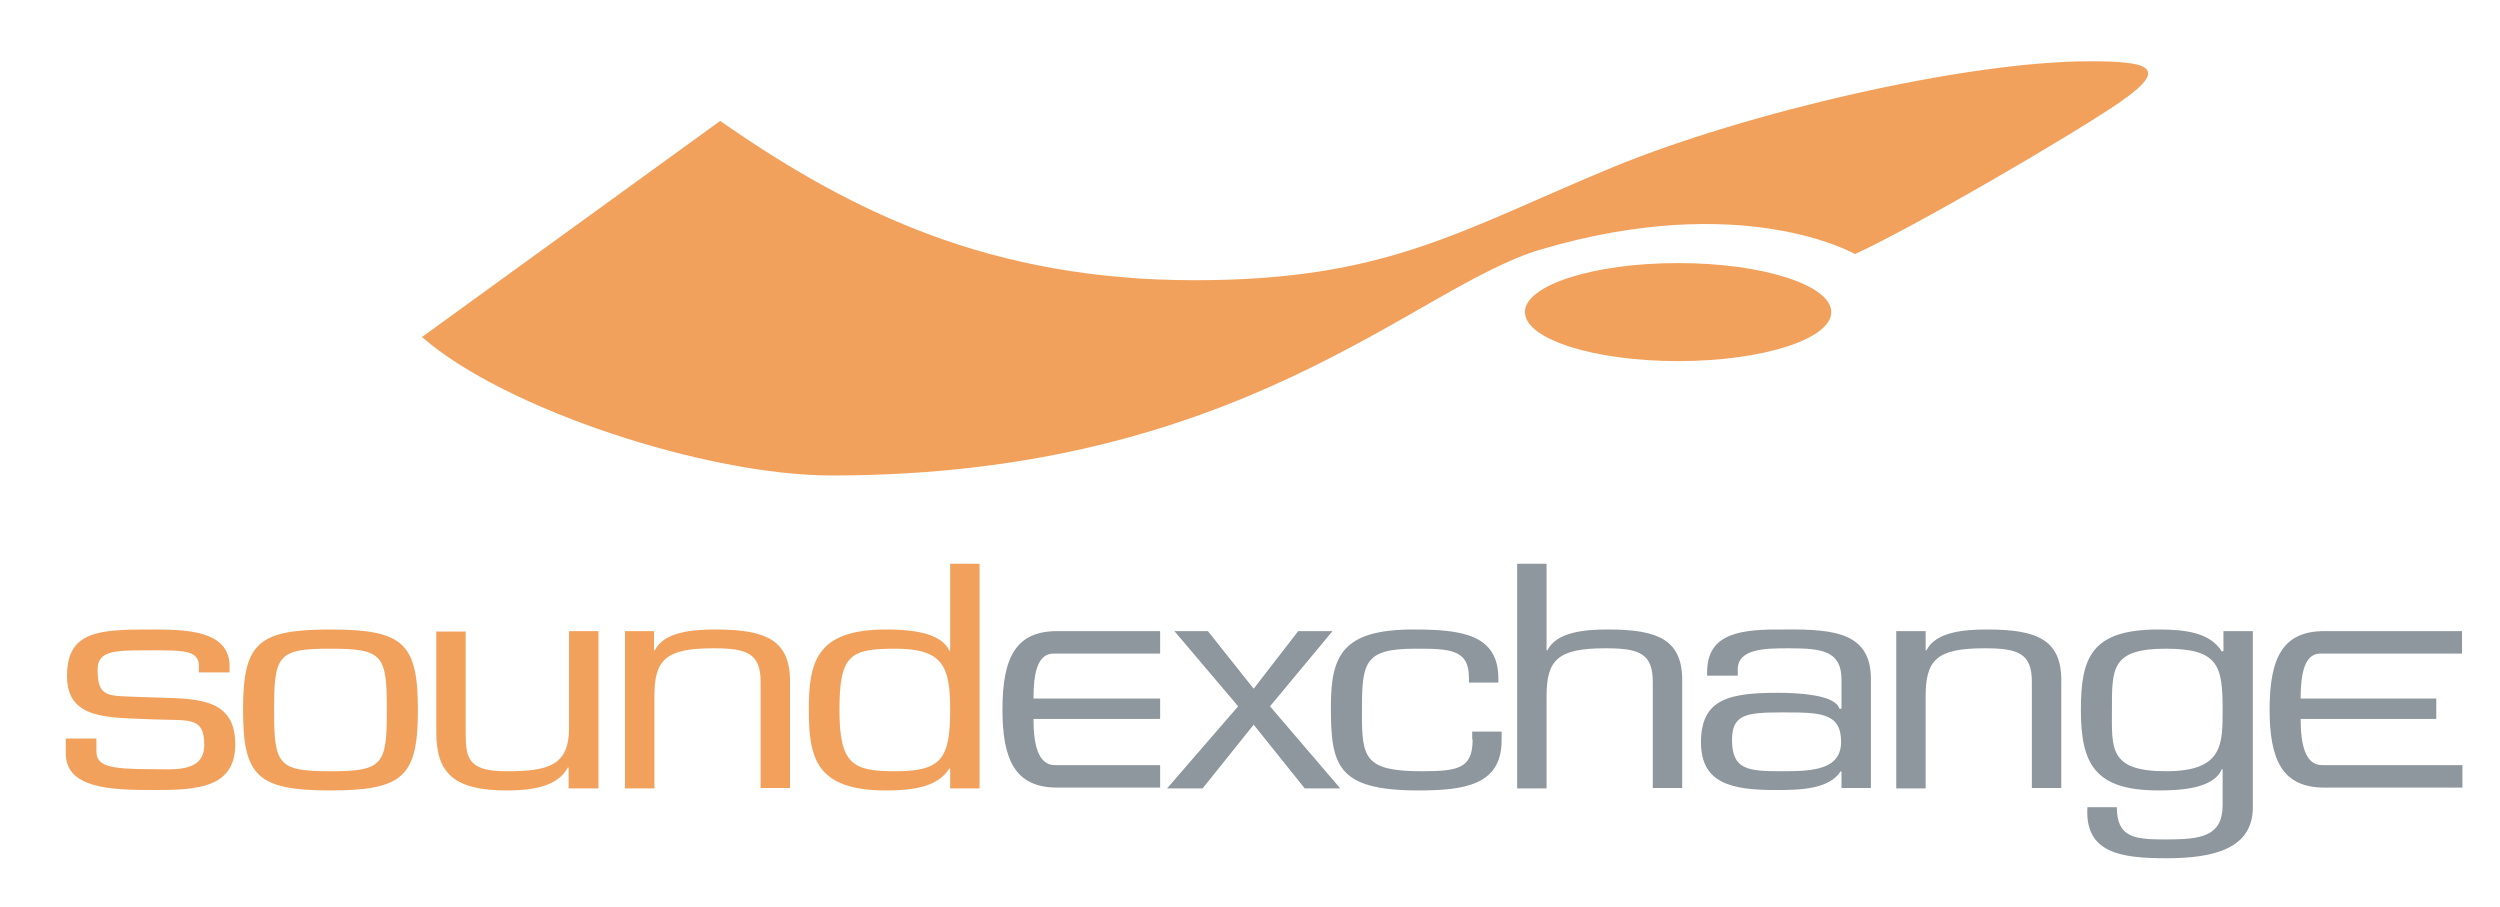 <?xml version="1.0"?>
<svg width="612" height="222" xmlns="http://www.w3.org/2000/svg" xmlns:svg="http://www.w3.org/2000/svg">
 <style type="text/css"/>
 <g>
  <title>Layer 1</title>
  <path fill="#f1a15c" class="st0" d="m33.8,170.6c-7.5,-0.3 -9.9,0.2 -9.9,-6.7c0,-4.8 4.4,-4.7 13.5,-4.7c7.6,0 11.3,0 11.3,3.9l0,1.5l7.5,0l0,-1.5c0,-8.7 -10.4,-9 -18.8,-9c-13,0 -21,0.2 -21,11.4c0,10.9 10.5,10.1 21,10.6c8.8,0.4 12.6,-0.9 12.6,6.3c0,6.8 -7.6,5.9 -12.6,5.9c-11,0 -13.8,-0.8 -13.8,-4.5l0,-3l-7.5,0l0,3.6c0,8.6 10.9,9 21.4,9c10.7,0 20.1,-0.4 20.1,-11.3c-0.1,-12.5 -11.4,-10.9 -23.8,-11.5zm47.1,-16.5c-17.9,0 -21.4,3.4 -21.4,19.7c0,16.2 3.5,19.7 21.4,19.7c17.9,0 21.4,-3.5 21.4,-19.7c0,-16.3 -3.5,-19.7 -21.4,-19.7zm0,34.7c-12.9,0 -13.8,-1.6 -13.8,-15c0,-13.4 0.9,-15 13.8,-15c12.9,0 13.8,1.6 13.8,15c0,13.4 -0.9,15 -13.8,15zm58.4,-10.5c0,9.2 -5.2,10.5 -15.4,10.5c-9.4,0 -9.9,-3.3 -9.9,-9.5l0,-24.7l-7.2,0l0,24.7c0,10.1 4.5,14.2 17.2,14.2c6.3,0 12.5,-0.9 15,-5.6l0.2,0l0,5.1l7.3,0l0,-38.5l-7.2,0l0,23.8zm35.9,-24.2c-5.5,0 -12.6,0.5 -14.9,5.1l-0.2,0l0,-4.7l-7.1,0l0,38.5l7.2,0l0,-22.5c0,-8.9 2.6,-11.8 14.4,-11.8c8.2,0 11.6,1.2 11.6,8.2l0,26l7.2,0l0,-25.6c0.2,-10.6 -5.8,-13.2 -18.2,-13.2zm57.4,-16.1l0,21.3l-0.2,0c-2.1,-4.7 -10.2,-5.2 -15.5,-5.2c-17.2,0 -18.9,8.1 -18.9,19.7c0,11.7 1.7,19.7 18.9,19.7c6.5,0 12.7,-0.8 15.5,-5.4l0.2,0.1l0,4.8l7.2,0l0,-55l-7.2,0zm-13.4,50.8c-10.4,0 -13.7,-1.6 -13.7,-15c0,-13.5 2.6,-15 13.7,-15c11.8,0 13.4,4.5 13.4,15c0,11.9 -2.1,15 -13.4,15z" id="svg_1"/>
  <path fill="#8e979d" class="st1" d="m326.2,154.5l-8.4,0l-10.9,14.1l-11.2,-14.1l-8.2,0l15.6,18.4l-17.4,20.1l8.7,0l12.5,-15.6l12.5,15.6l8.7,0l-17.2,-20.1l15.3,-18.4zm34.3,26.5c0,7 -3.3,7.8 -12.4,7.8c-14.1,0 -14.7,-3.3 -14.7,-14.2c0,-12.3 0.3,-15.8 13.1,-15.8c8.3,0 13.1,0.1 13.1,7.1l0,1.2l7.2,0l0,-1c0,-10.9 -9.2,-12 -20.8,-12c-17.4,0 -20.2,6.4 -20.2,18.9c0,14.3 1.4,20.5 21.4,20.5c11.5,0 20.4,-1.4 20.4,-12.3l0,-2.1l-7.2,0l0,1.9l0.1,0zm33.2,-26.9c-5.5,0 -12.6,0.5 -14.9,5.1l-0.2,0l0,-21.2l-7.2,0l0,55l7.2,0l0,-22.5c0,-8.9 2.6,-11.8 14.4,-11.8c8.2,0 11.6,1.2 11.6,8.2l0,26l7.2,0l0,-25.6c0.3,-10.6 -5.7,-13.2 -18.1,-13.2zm43.5,0c-10.7,-0.1 -19.3,0.6 -19.3,10.5l0,0.8l7.5,0l0,-1.4c-0.1,-5.3 6.9,-5.3 12.6,-5.3c8.2,0 12.8,0.7 12.8,7.7l0,7.1l-0.5,0c-1,-3.5 -10.4,-3.9 -15.1,-3.9c-11.9,0 -18.8,1.5 -18.8,12.1c0,10.1 7.5,11.7 18.3,11.7c6.1,0 13.1,-0.2 15.9,-4.6l0.2,0.1l0,4l7.2,0l0,-26.3c0.2,-11.6 -8.7,-12.6 -20.8,-12.5zm-1.1,34.7c-8.3,0 -12.1,-0.4 -12.1,-7.7c0,-6.2 3.5,-6.7 12.1,-6.7c9.2,0 14.6,-0.1 14.6,7.2c0,7 -7.3,7.2 -14.6,7.2zm50.4,-34.7c-5.5,0 -12.6,0.5 -14.9,5.1l-0.2,0l0,-4.7l-7.2,0l0,38.5l7.2,0l0,-22.5c0,-8.9 2.6,-11.8 14.4,-11.8c8.2,0 11.6,1.2 11.6,8.2l0,26l7.2,0l0,-25.6c0.3,-10.6 -5.7,-13.2 -18.1,-13.2zm57.6,5.3l-0.2,0.1c-2.8,-4.6 -8.8,-5.4 -15.5,-5.4c-16.5,0 -19,6.9 -19,19.7c0,13.2 3.4,19.7 19,19.7c5.7,0 13.5,-0.5 15.5,-5.2l0.2,0l0,8.9c-0.1,7.6 -5.3,8.3 -13.9,8.3c-7.6,0 -12,-0.4 -12,-7.9l-7.2,0c-0.7,11.2 8.1,12.5 19.3,12.5c11.6,0 21.2,-2.3 21.2,-12.5l0,-43.1l-7.2,0l0,4.9l-0.2,0zm-13.9,29.4c-14,0 -13.2,-5.7 -13.2,-15c0,-10.1 -0.2,-15 13.2,-15c13,0 13.9,4.3 13.9,15c0,8.6 0,15 -13.9,15zm-284.8,-15.1c0,12.3 3.1,19.1 13.4,19.1l25.2,0l0,-5.5l-25.8,0c-4,0 -5.2,-4.9 -5.2,-11.3l31,0l0,-5l-31,0c0,-6 0.9,-11 4.9,-11l26.1,0l0,-5.5l-25.2,0c-10.1,0 -13.4,6.4 -13.4,19.2zm322.6,-13.7l34.7,0l0,-5.5l-33.7,0c-10.1,0 -13.4,6.4 -13.4,19.2c0,12.3 3.1,19.1 13.4,19.1l33.8,0l0,-5.5l-34.4,0c-4,0 -5.2,-4.9 -5.2,-11.3l33.2,0l0,-5l-33.2,0c0,-5.9 0.9,-11 4.8,-11z" id="svg_2"/>
  <path class="st2" d="m511.6,15c-30.3,0 -84.1,12.5 -116.7,25.9c-37.5,15.5 -55.4,27.7 -102.4,27.7c-49.6,0 -83.8,-16.4 -116.2,-39l-73,52.9c20.2,17.7 69.7,33.9 100.3,33.9c100.3,0 142.7,-46.2 173.5,-55.3c49.7,-14.7 77,1.1 77,1.1c14.4,-6.6 51.9,-28.4 64.6,-37c12.8,-8.8 7.2,-10.2 -7.1,-10.2zm-100.8,49.4c-20.7,0 -37.5,5.4 -37.5,12c0,6.6 16.8,12 37.5,12c20.7,0 37.5,-5.4 37.5,-12c0,-6.6 -16.8,-12 -37.5,-12z" id="svg_3" fill="#f1a15c"/>
 </g>
</svg>